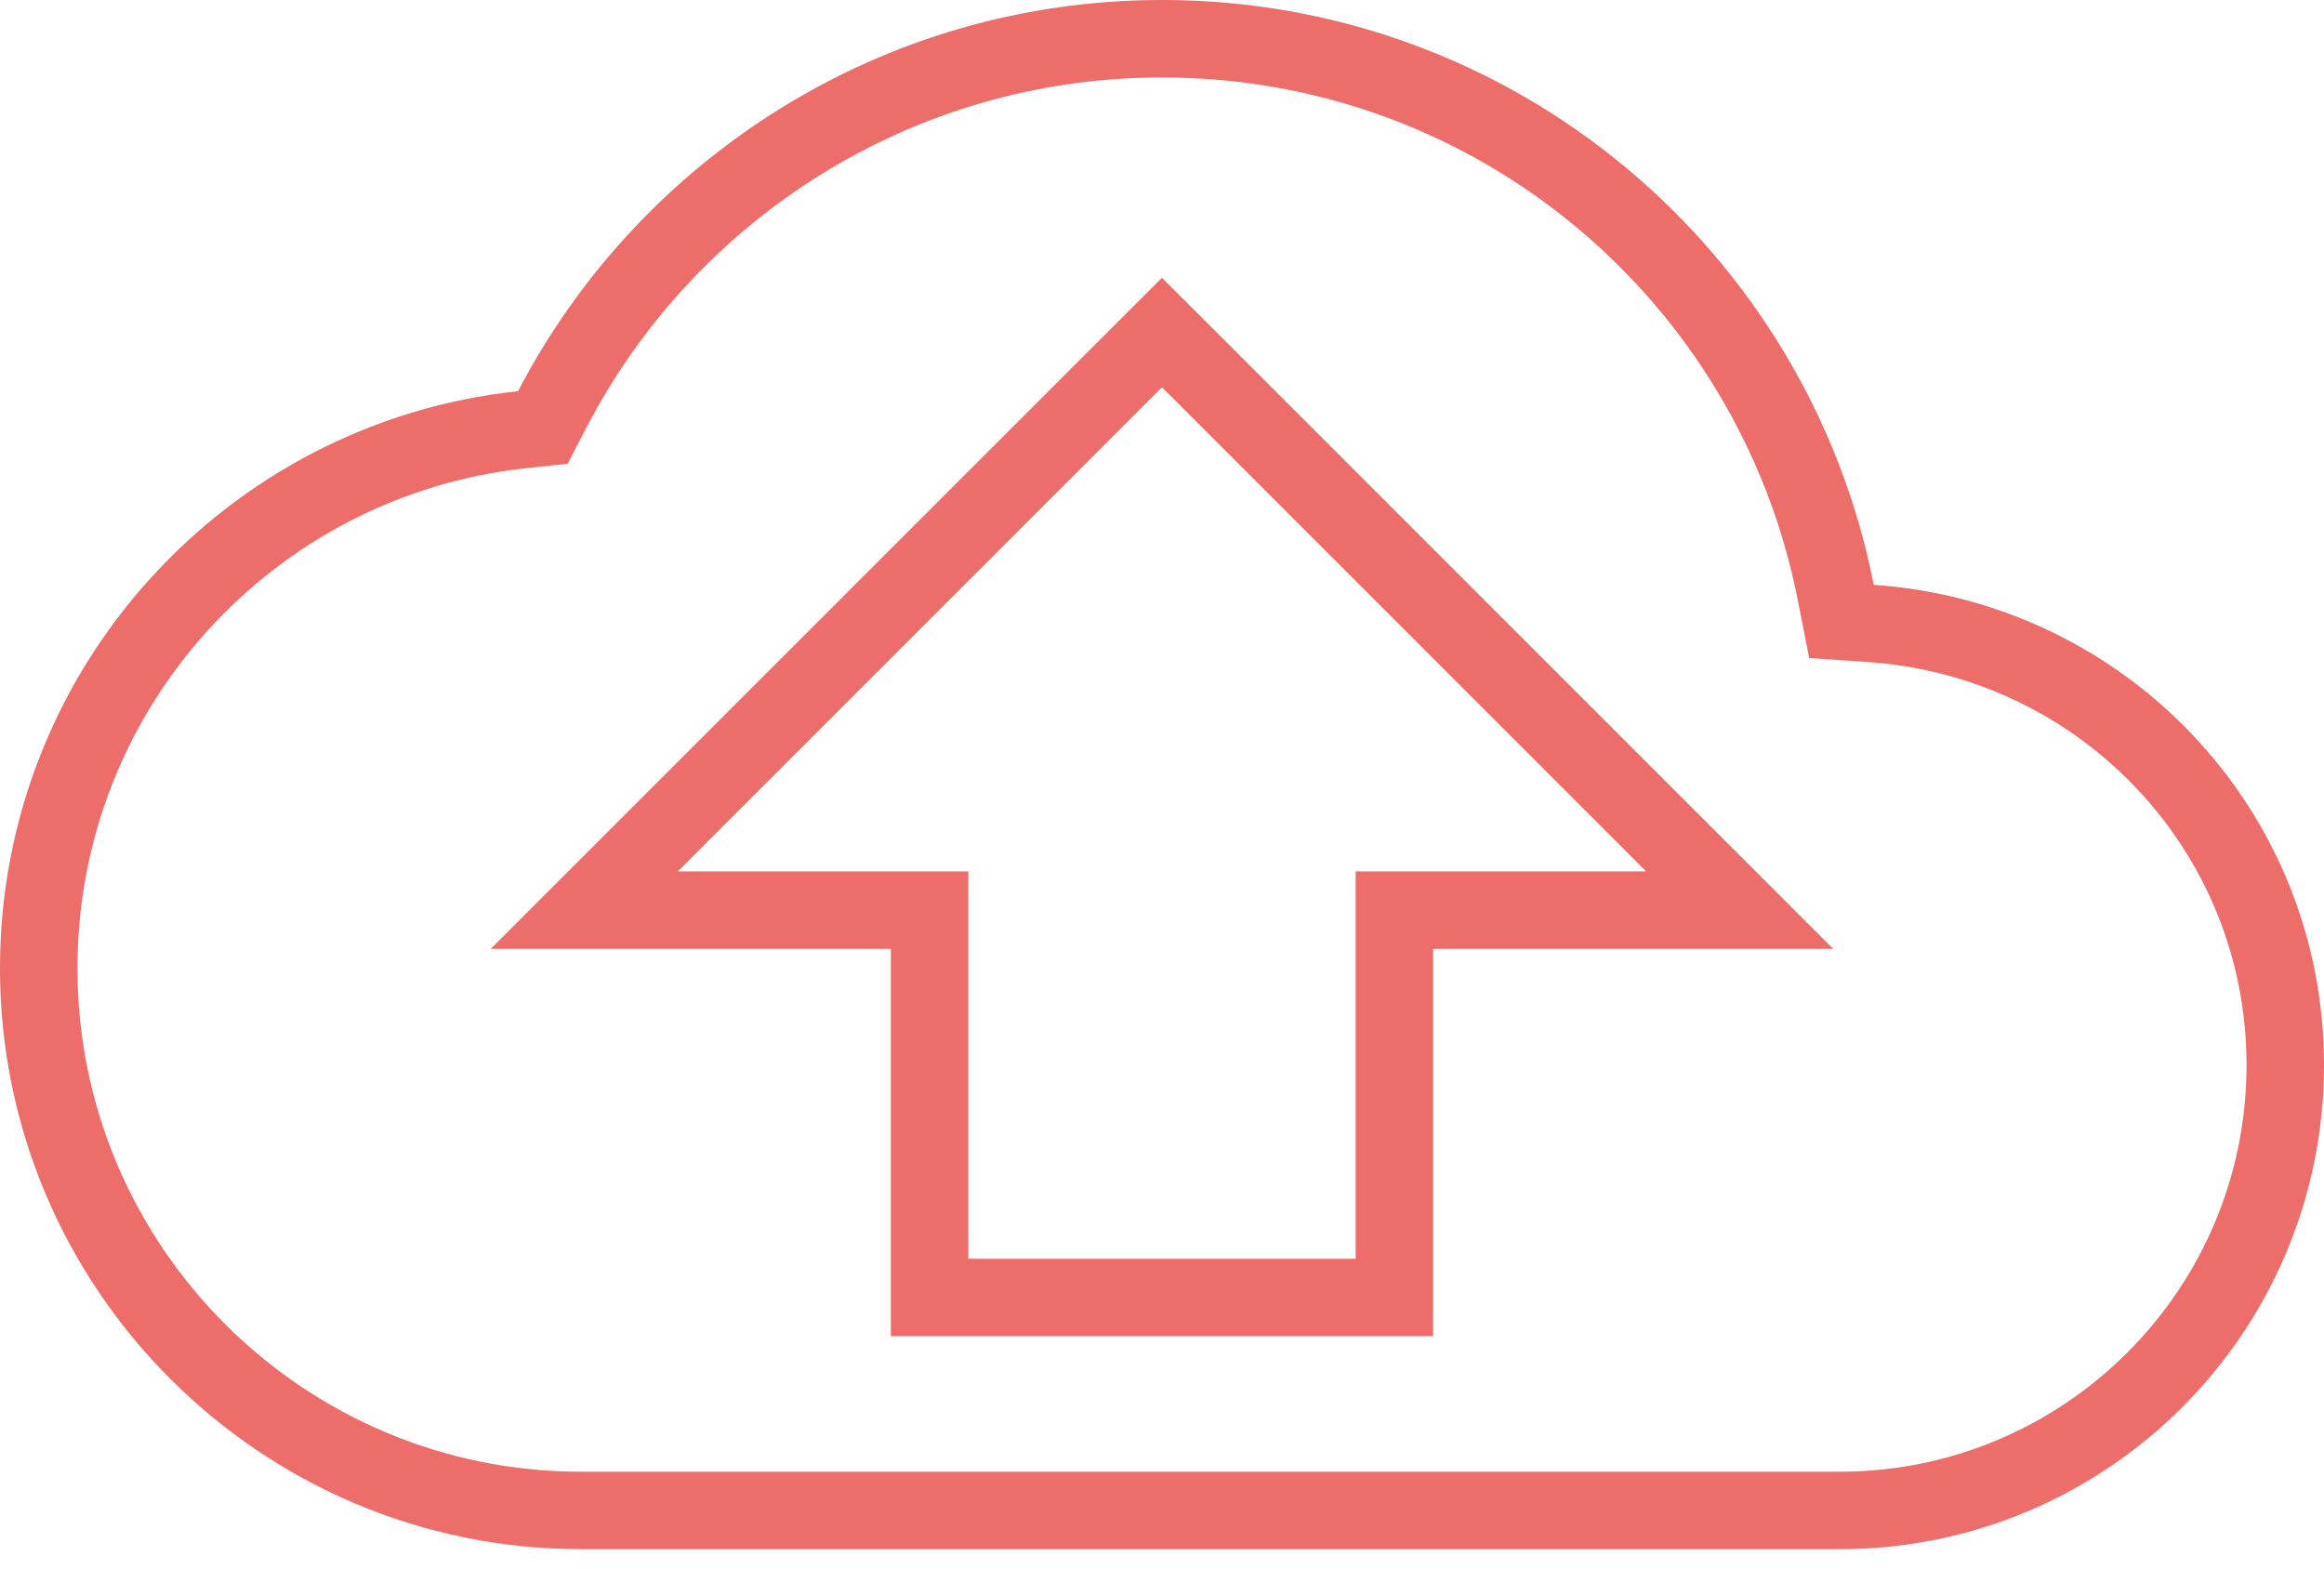 <svg width="80" height="54" viewBox="0 0 80 54" fill="none" xmlns="http://www.w3.org/2000/svg">
<path d="M63.192 20.391L63.389 21.393L64.408 21.463C72.389 22.016 78.667 28.581 78.667 36.667C78.667 45.13 71.797 52 63.333 52H20C9.703 52 1.333 43.63 1.333 33.333C1.333 23.721 8.613 15.788 17.974 14.793L18.686 14.717L19.016 14.083C22.962 6.505 30.884 1.333 40 1.333C51.484 1.333 61.046 9.504 63.192 20.391ZM23.333 31.333H32V43.333V44.667H33.333H46.667H48V43.333V31.333H56.667H59.886L57.609 29.057L40.943 12.39L40 11.448L39.057 12.39L22.39 29.057L20.114 31.333H23.333Z" stroke="#EC6D6A" stroke-width="2.667"/>
</svg>
